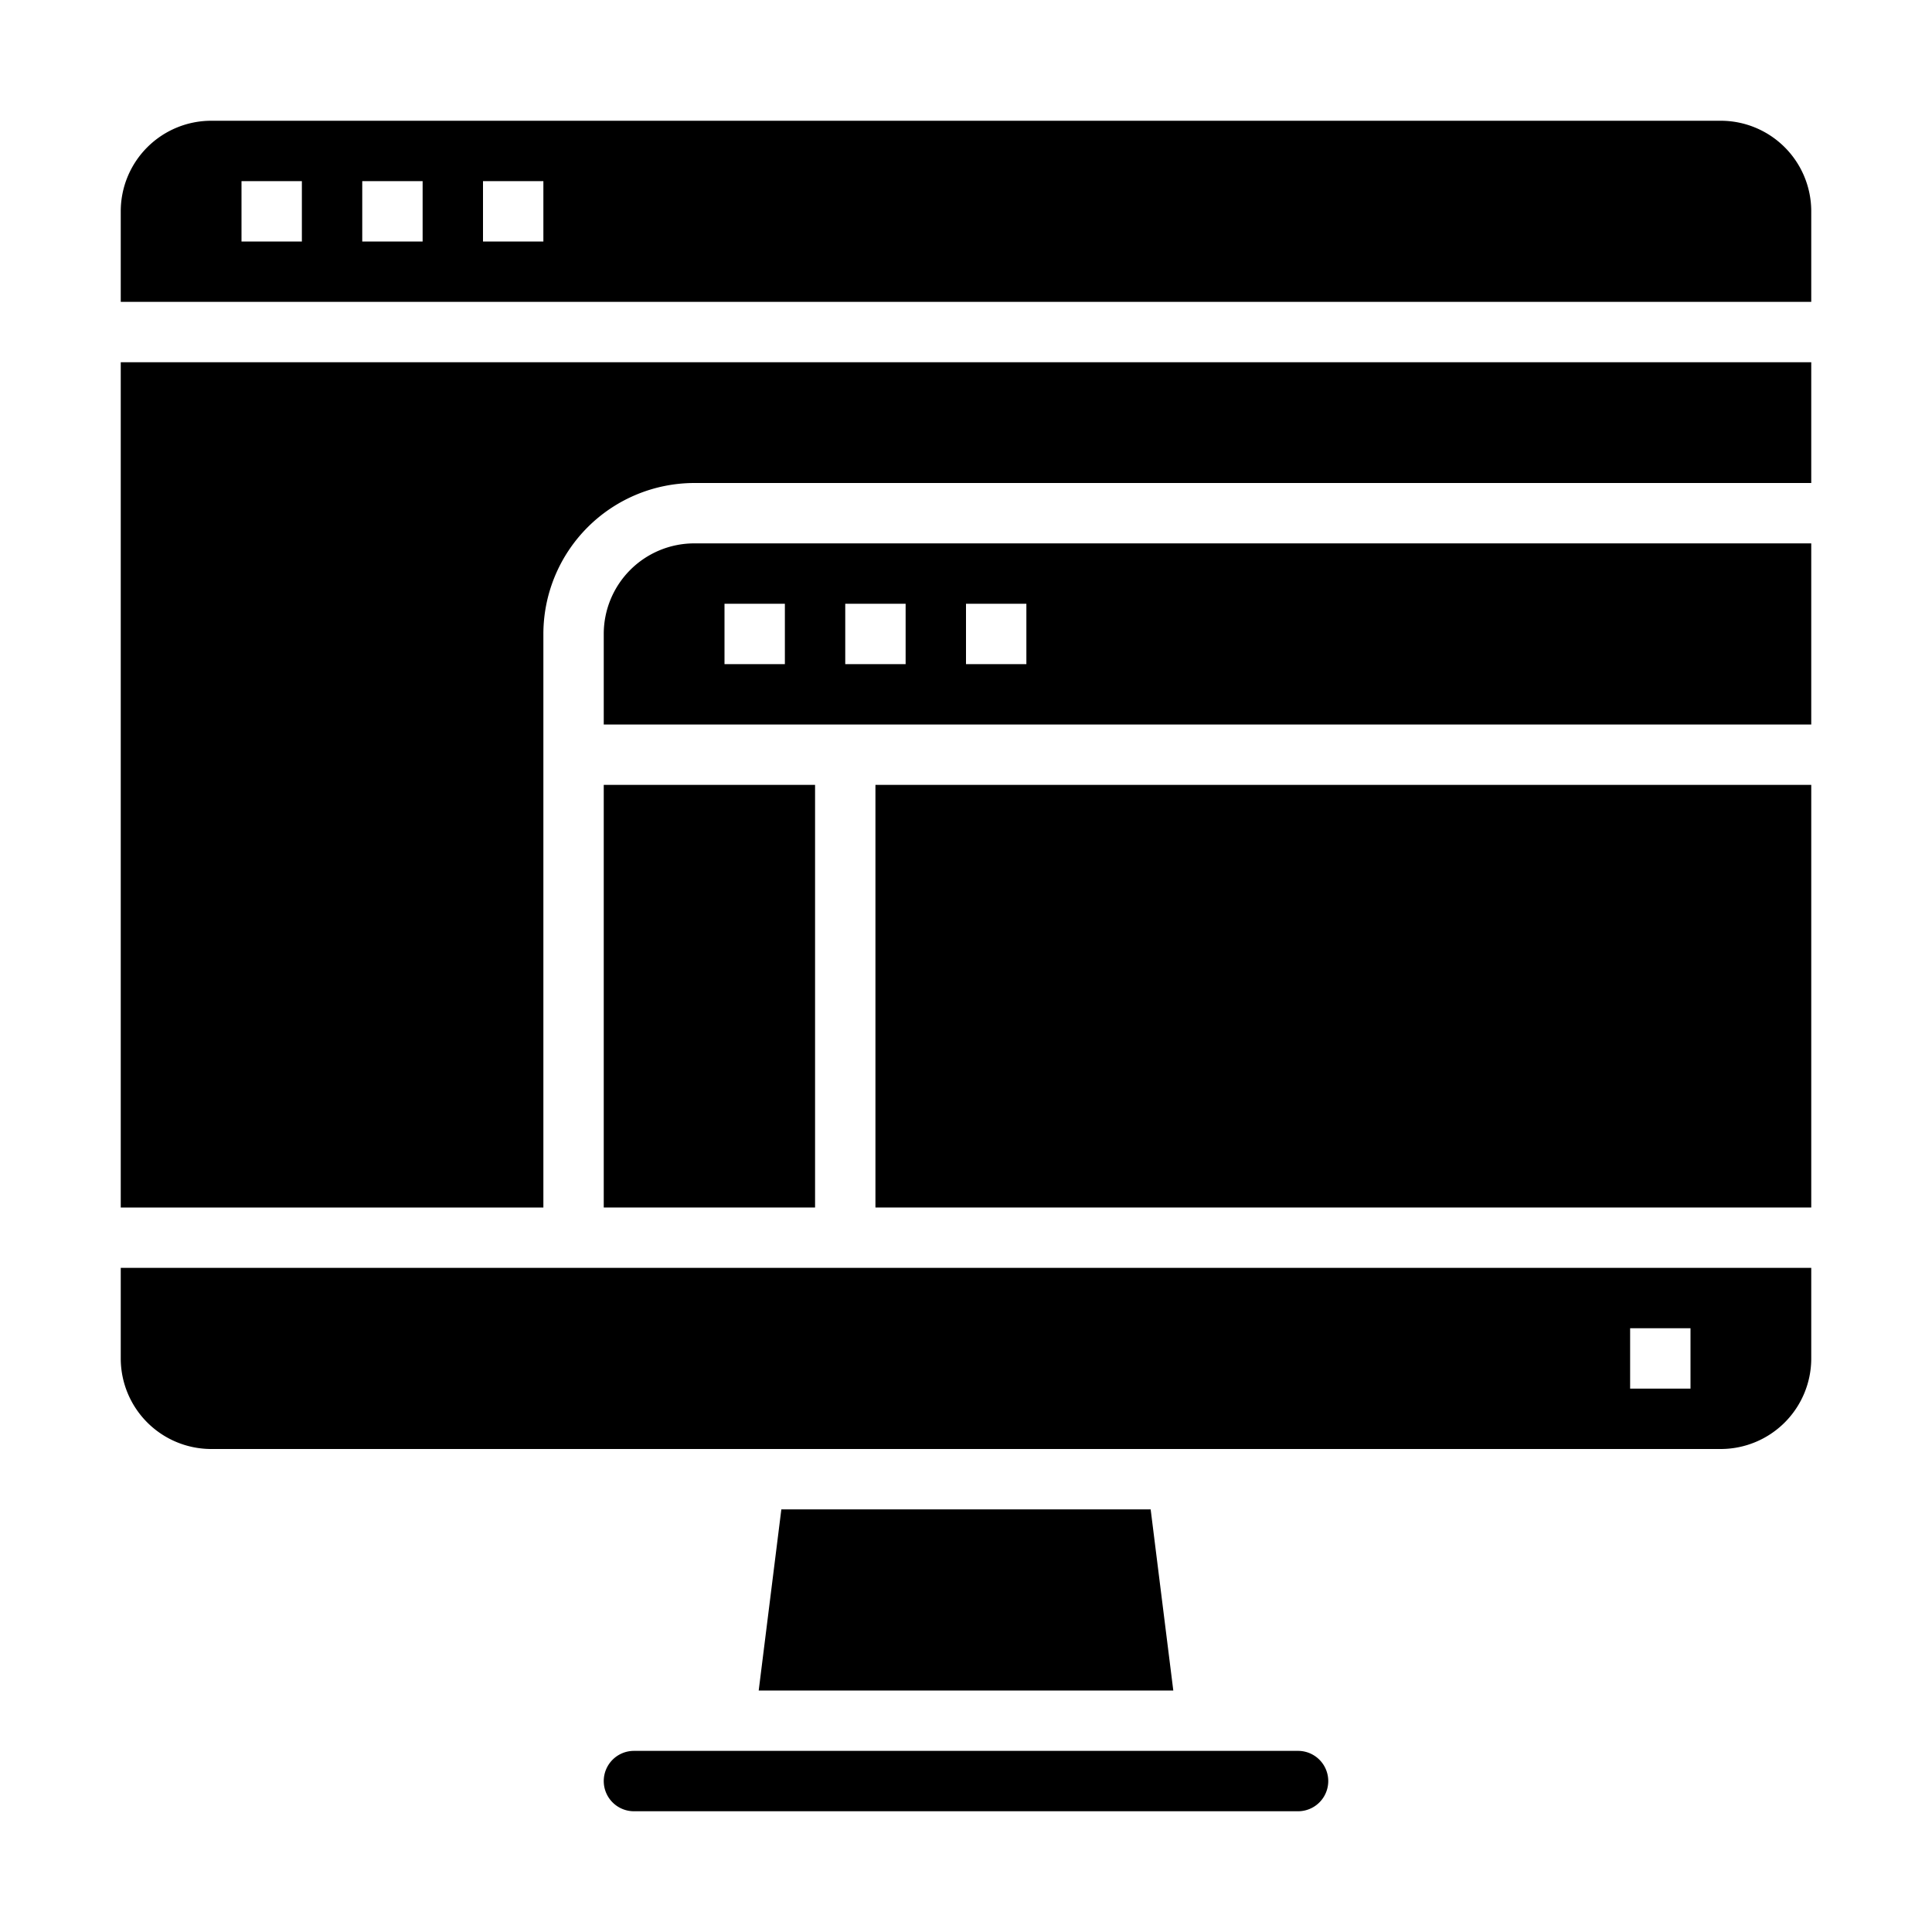 <svg xmlns="http://www.w3.org/2000/svg" viewBox="0 0 64 64" x="0px" y="0px"><g data-name="Browser"><polygon points="25.883 50 25.133 56 38.867 56 38.117 50 25.883 50"></polygon><rect x="29" y="26" width="31" height="14"></rect><path d="M20,59a1,1,0,0,0,1,1H43a1,1,0,0,0,0-2H21A1,1,0,0,0,20,59Z"></path><path d="M60,18H23a3,3,0,0,0-3,3v3H60ZM26,22H24V20h2Zm4,0H28V20h2Zm4,0H32V20h2Z"></path><path d="M60,42H4v3a3,3,0,0,0,3,3H57a3,3,0,0,0,3-3Zm-4,4H54V44h2Z"></path><rect x="20" y="26" width="7" height="14"></rect><path d="M60,7a3,3,0,0,0-3-3H7A3,3,0,0,0,4,7v3H60ZM10,8H8V6h2Zm4,0H12V6h2Zm4,0H16V6h2Z"></path><path d="M60,12H4V40H18V21a5.006,5.006,0,0,1,5-5H60Z"></path></g></svg>